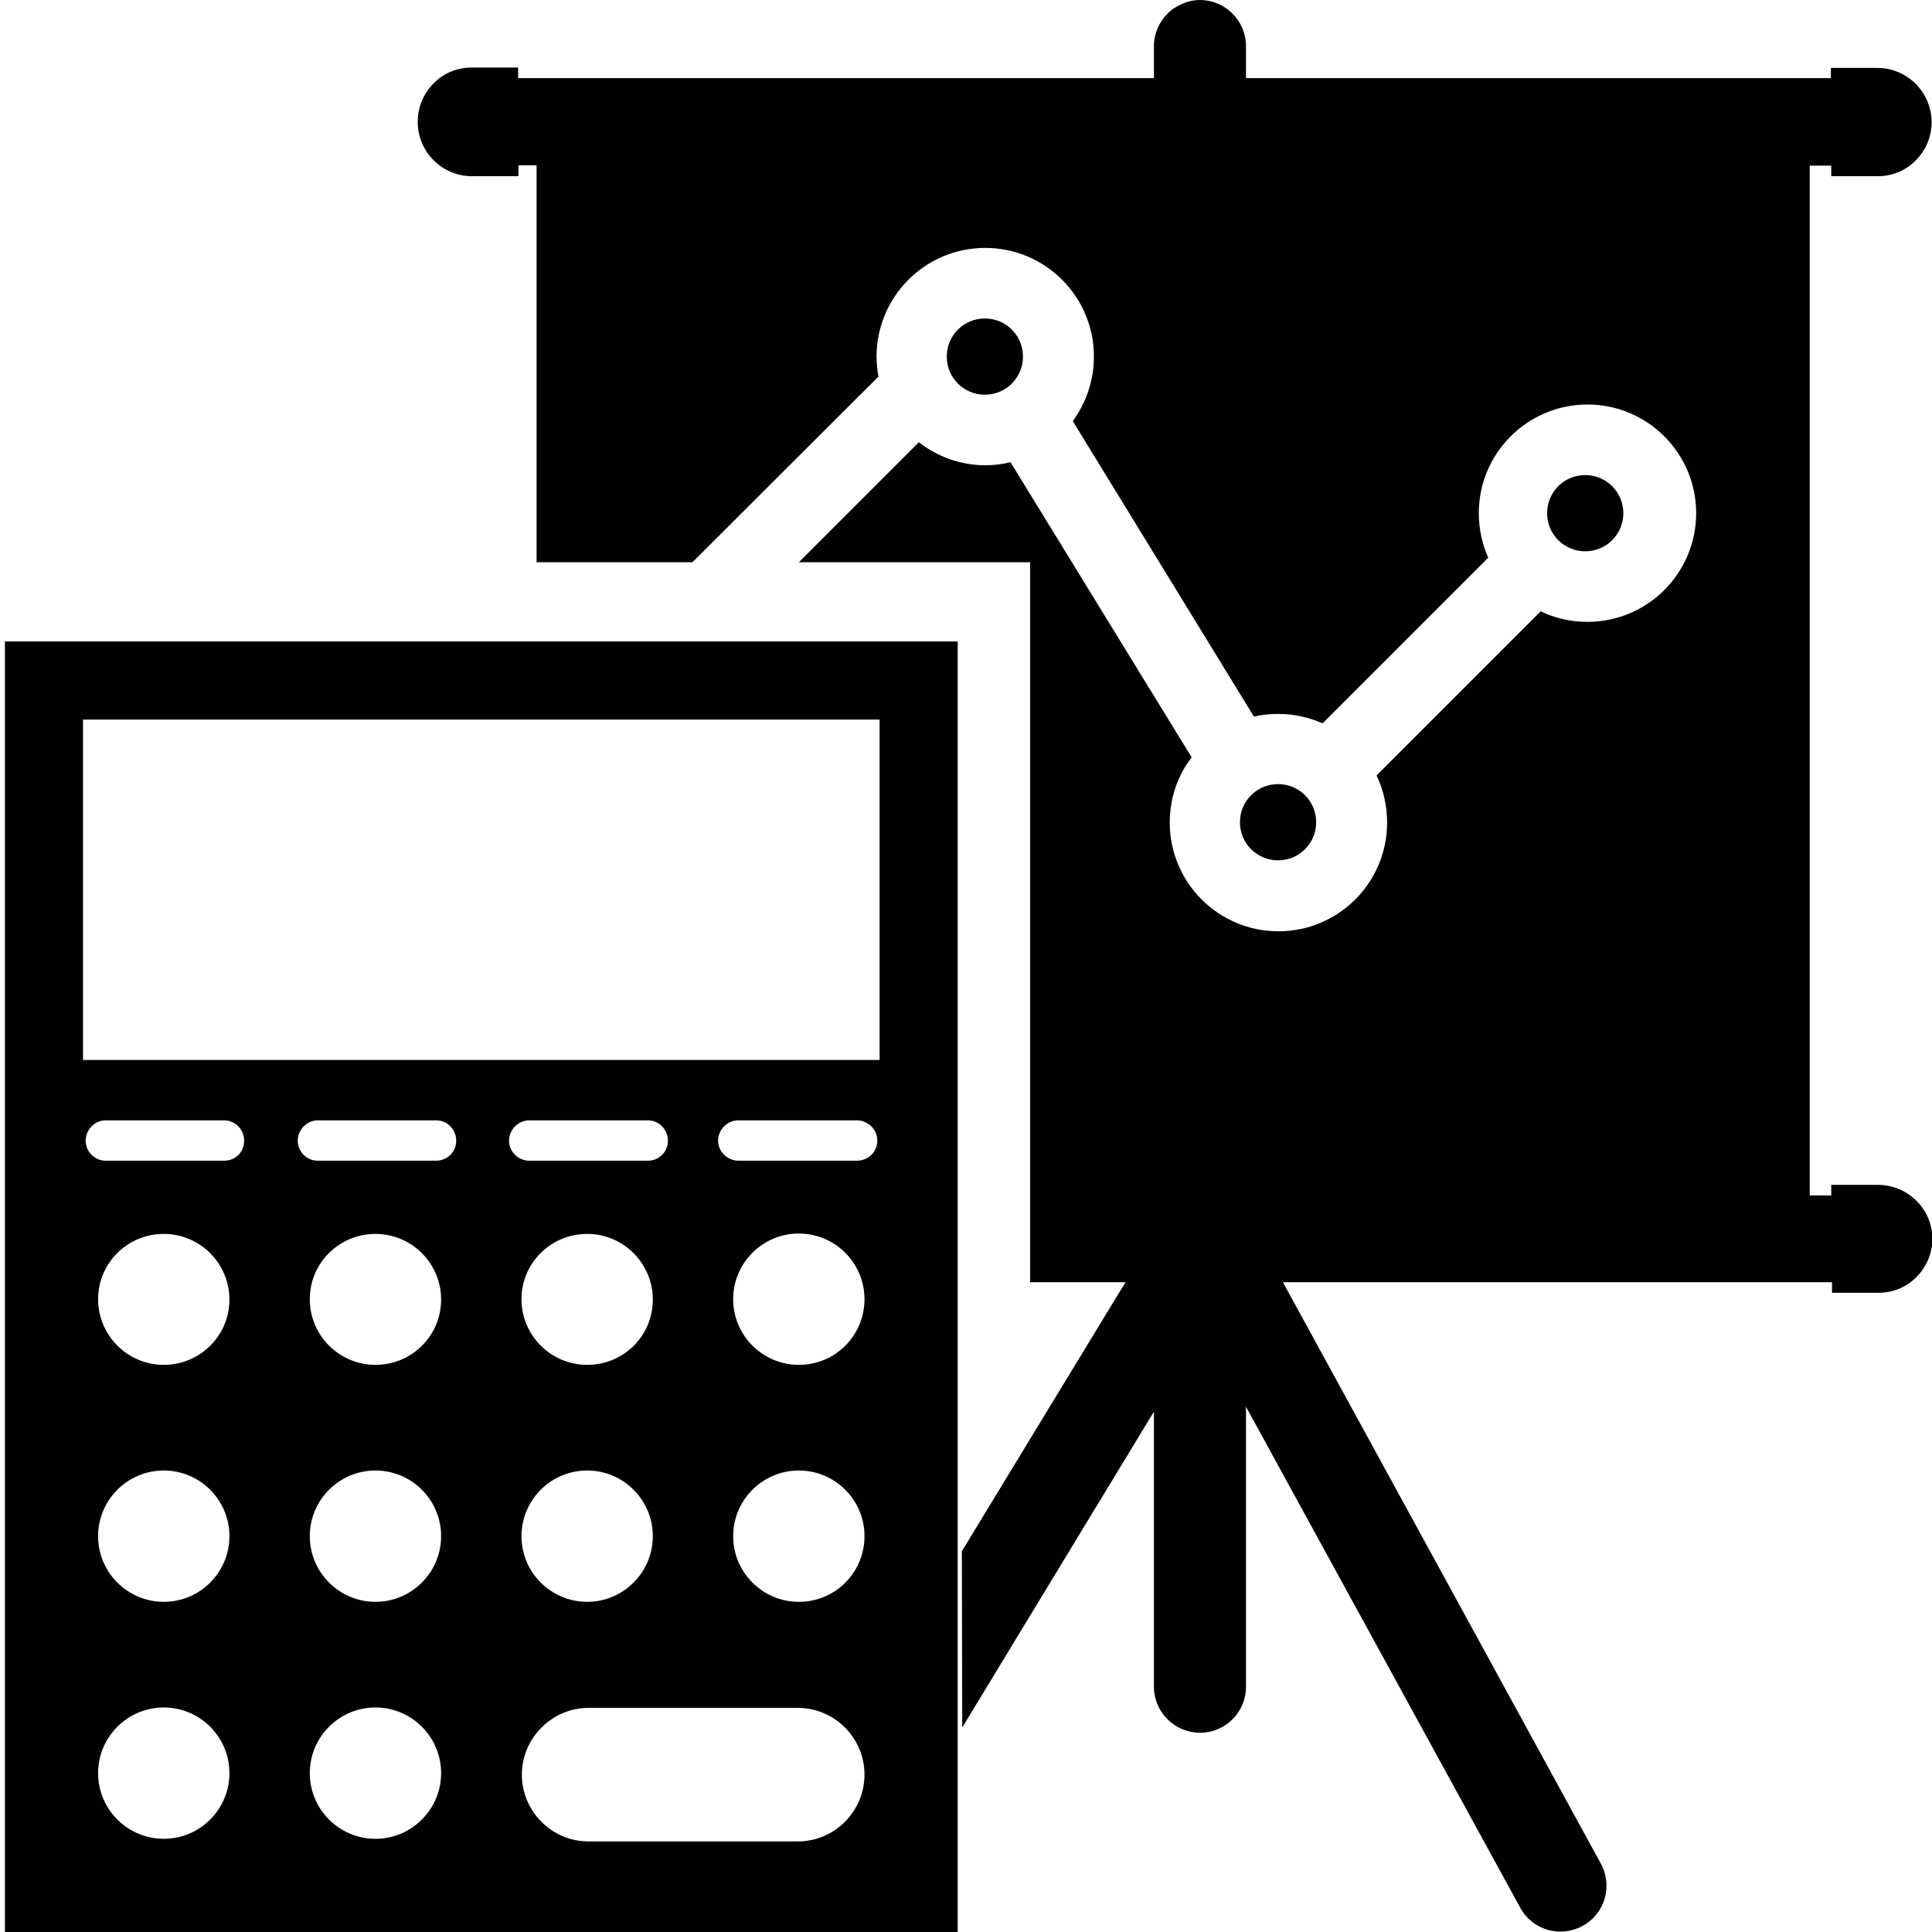<?xml version="1.0" encoding="utf-8"?>
<!-- Generator: Adobe Illustrator 21.1.0, SVG Export Plug-In . SVG Version: 6.00 Build 0)  -->
<svg version="1.1" id="Layer_1" xmlns="http://www.w3.org/2000/svg" xmlns:xlink="http://www.w3.org/1999/xlink" x="0px" y="0px"
	 viewBox="0 0 512 512" style="enable-background:new 0 0 512 512;" xml:space="preserve">
<style type="text/css">
	.st0{fill:#010101;}
</style>
<g>
	<path class="st0" d="M261,104.6c-5.6,0-10.1-4.5-10.1-10.1s4.5-10.1,10.1-10.1s10.1,4.5,10.1,10.1S266.6,104.6,261,104.6z"/>
	<path class="st0" d="M338.7,228c-5.6,0-10.1-4.5-10.1-10.1c0-5.6,4.5-10.1,10.1-10.1c5.6,0,10.1,4.5,10.1,10.1
		C348.8,223.5,344.3,228,338.7,228z"/>
	<path class="st0" d="M420.1,146.1c-5.6,0-10.1-4.5-10.1-10.1s4.5-10.1,10.1-10.1c5.6,0,10.1,4.5,10.1,10.1S425.7,146.1,420.1,146.1
		z"/>
	<path class="st0" d="M512.1,328.3c0,3.9-1.6,7.5-4.2,10.1c-2.5,2.6-6.1,4.2-10.1,4.2h-12.3v-2.8H340l1.3,2.4l82.9,151.6
		c3.3,6,1.1,13.4-4.8,16.6c-5.9,3.2-13.3,1.1-16.5-4.8l-72.7-132.8V447c0,6.7-5.4,12.2-12.2,12.2c-6.7,0-12.2-5.5-12.2-12.2v-72.9
		L255,457.8l-0.1-46.7l41.9-68.9l1.5-2.4H273V149h-61.3l31.8-31.8c4.9,3.8,11,6.1,17.7,6.1c2.2,0,4.5-0.3,6.6-0.8l48,78.2
		c-3.7,4.8-5.8,10.8-5.8,17.3c0,15.9,12.9,28.8,28.8,28.8c15.9,0,28.8-12.9,28.8-28.8c0-4.5-1-8.7-2.8-12.5l43.5-43.5
		c3.7,1.8,7.9,2.8,12.4,2.8c15.9,0,28.8-12.9,28.8-28.8s-12.9-28.8-28.8-28.8c-15.9,0-28.8,12.9-28.8,28.8c0,4.2,0.9,8.2,2.5,11.8
		l-43.9,43.9c-3.6-1.6-7.6-2.5-11.8-2.5c-2.2,0-4.3,0.2-6.4,0.7l-48-78.3c3.5-4.8,5.6-10.7,5.6-17.1c0-15.9-12.9-28.8-28.8-28.8
		s-28.8,12.9-28.8,28.8c0,1.8,0.2,3.6,0.5,5.3L183.5,149h-41.3V43.8h-4.8v2.9h-12.3c-8,0-14.4-6.5-14.4-14.4c0-4,1.6-7.6,4.2-10.2
		c2.5-2.6,6.1-4.2,10.1-4.2h12.3v2.8h168.5v-8.5c0-3.3,1.4-6.4,3.6-8.6c0.9-0.9,2-1.7,3.3-2.3c1.6-0.8,3.4-1.3,5.3-1.3
		c6.7,0,12.2,5.5,12.2,12.2v8.5h155V18h12.3c8,0,14.4,6.5,14.4,14.4c0,3.9-1.6,7.5-4.2,10.1c-2.5,2.6-6.1,4.2-10.1,4.2h-12.3v-2.8
		h-5.7v272.9h5.7V314h12.3C505.7,314,512.1,320.5,512.1,328.3z"/>
	<path class="st0" d="M1.3,170v342h252.5V170H1.3z M43.4,487.3c-9.6,0-17.4-7.8-17.4-17.4s7.8-17.4,17.4-17.4s17.4,7.8,17.4,17.4
		S53,487.3,43.4,487.3z M43.4,424.5c-9.6,0-17.4-7.8-17.4-17.4s7.8-17.4,17.4-17.4s17.4,7.8,17.4,17.4S53,424.5,43.4,424.5z
		 M43.4,361.7c-9.6,0-17.4-7.8-17.4-17.4S33.8,327,43.4,327s17.4,7.8,17.4,17.4S53,361.7,43.4,361.7z M59.4,307.6H28
		c-2.9,0-5.3-2.4-5.3-5.3s2.4-5.4,5.3-5.4h31.4c2.9,0,5.3,2.4,5.3,5.4S62.4,307.6,59.4,307.6z M99.5,487.3
		c-9.6,0-17.4-7.8-17.4-17.4s7.8-17.4,17.4-17.4s17.4,7.8,17.4,17.4S109.1,487.3,99.5,487.3z M99.5,424.5c-9.6,0-17.4-7.8-17.4-17.4
		s7.8-17.4,17.4-17.4s17.4,7.8,17.4,17.4S109.1,424.5,99.5,424.5z M99.5,361.7c-9.6,0-17.4-7.8-17.4-17.4S89.9,327,99.5,327
		s17.4,7.8,17.4,17.4S109.1,361.7,99.5,361.7z M115.5,307.6H84.2c-2.9,0-5.3-2.4-5.3-5.3s2.4-5.4,5.3-5.4h31.4
		c2.9,0,5.3,2.4,5.3,5.4S118.5,307.6,115.5,307.6z M134.9,302.3c0-2.9,2.4-5.4,5.4-5.4h31.4c2.9,0,5.3,2.4,5.3,5.4s-2.4,5.3-5.3,5.3
		h-31.4C137.3,307.6,134.9,305.2,134.9,302.3z M155.6,361.7c-9.6,0-17.4-7.8-17.4-17.4S146,327,155.6,327s17.4,7.8,17.4,17.4
		S165.3,361.7,155.6,361.7z M173,407.1c0,9.6-7.8,17.4-17.4,17.4s-17.4-7.8-17.4-17.4s7.8-17.4,17.4-17.4S173,397.5,173,407.1z
		 M211.4,488H156c-9.8,0-17.7-8-17.7-17.7s8-17.7,17.7-17.7h55.4c9.8,0,17.7,8,17.7,17.7S221.2,488,211.4,488z M211.7,424.5
		c-9.6,0-17.4-7.8-17.4-17.4s7.8-17.4,17.4-17.4s17.4,7.8,17.4,17.4S221.4,424.5,211.7,424.5z M211.7,361.7
		c-9.6,0-17.4-7.8-17.4-17.4s7.8-17.4,17.4-17.4s17.4,7.8,17.4,17.4S221.4,361.7,211.7,361.7z M227.1,307.6h-31.4
		c-2.9,0-5.4-2.4-5.4-5.3s2.4-5.4,5.4-5.4h31.4c2.9,0,5.4,2.4,5.4,5.4S230,307.6,227.1,307.6z M233.1,280.9H22v-90.2h211.1V280.9z"
		/>
</g>
</svg>
